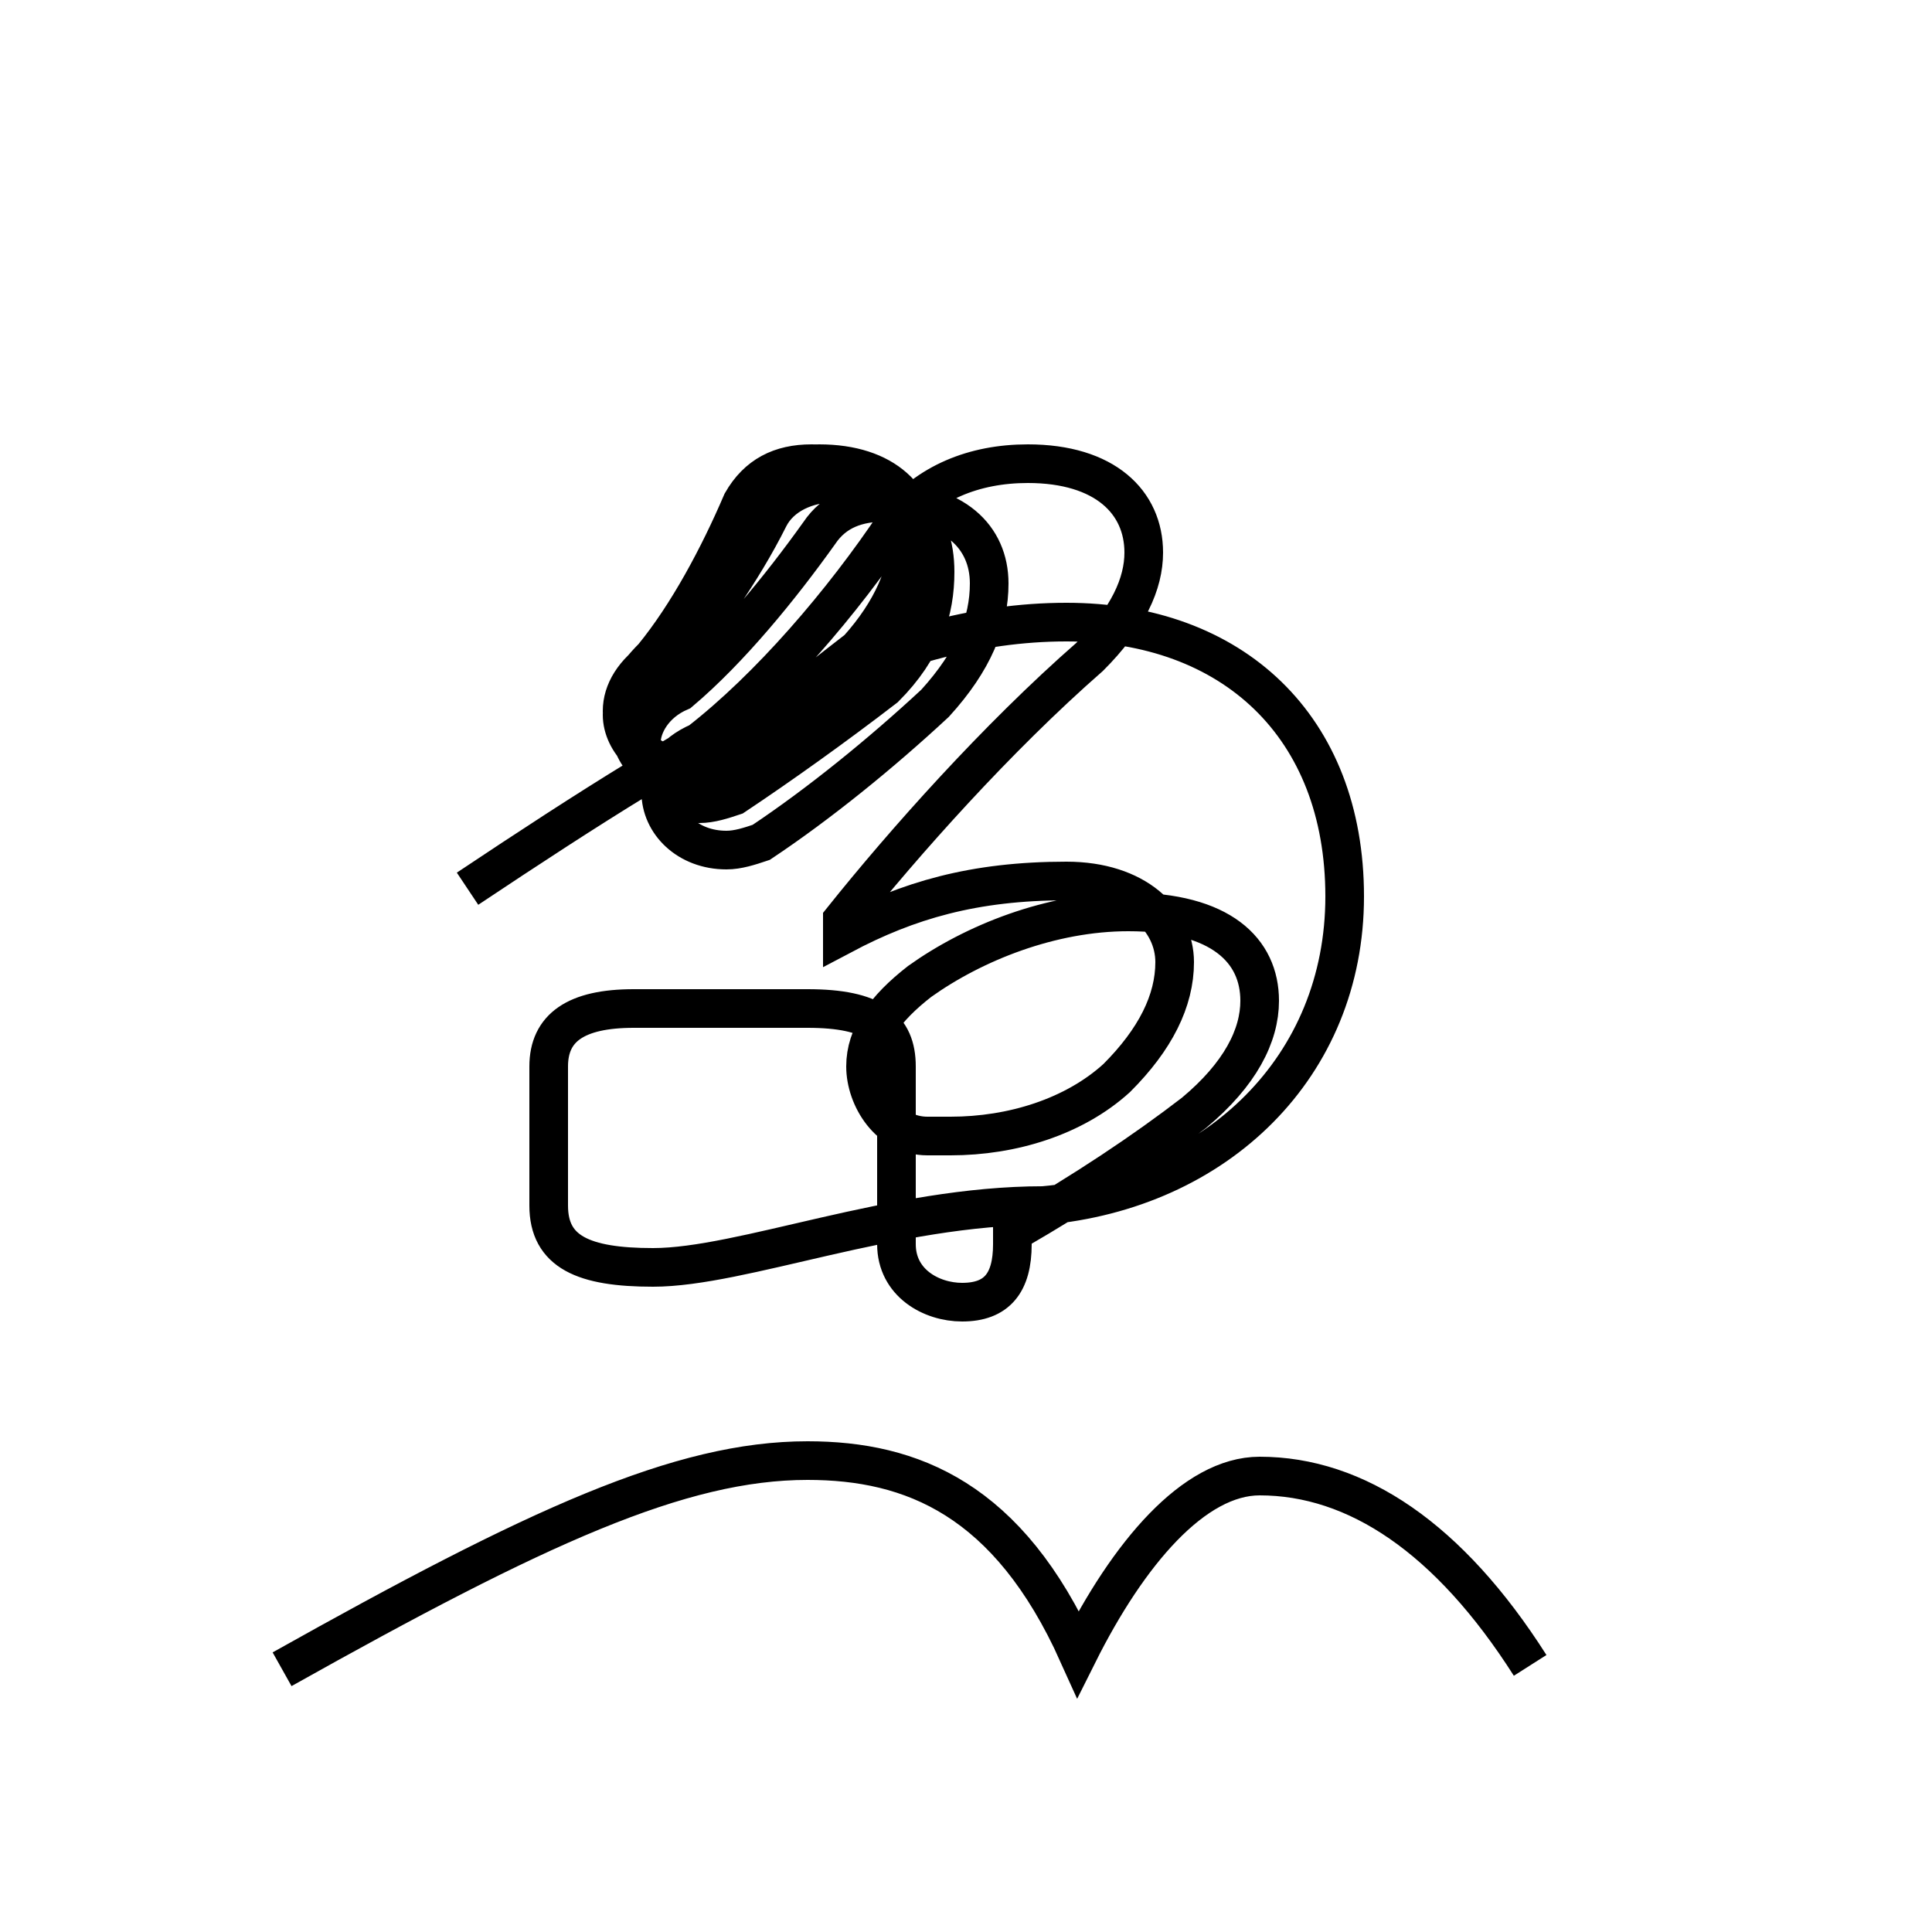<?xml version='1.0' encoding='utf8'?>
<svg viewBox="0.0 -44.0 50.0 50.0" version="1.1" xmlns="http://www.w3.org/2000/svg">
<rect x="0.0" y="-44.0" width="50.0" height="50.0" fill="#808080" stroke="none"/>
<rect x="-1000" y="-1000" width="2000" height="2000" stroke="white" fill="white"/>
<g style="fill:none; stroke:#000000;  stroke-width:1">
<path d="M 7.3 0.8 C 13.9 4.5 17.6 6.2 20.9 6.2 C 23.6 6.2 26.1 5.2 27.9 1.2 C 29.2 3.8 30.9 5.8 32.6 5.8 C 35.1 5.8 37.5 4.2 39.6 0.9 M 12.1 21.0 C 18.4 25.2 22.9 27.9 27.6 27.9 C 31.9 27.9 34.8 25.2 34.8 20.8 C 34.8 16.4 31.5 13.2 27.0 12.8 C 23.1 12.8 19.2 11.2 16.9 11.2 C 15.1 11.2 14.2 11.6 14.2 12.8 L 14.2 16.4 C 14.2 17.4 14.9 17.9 16.4 17.9 L 20.9 17.9 C 22.6 17.9 23.2 17.4 23.2 16.4 L 23.2 11.8 C 23.2 10.8 24.1 10.3 24.9 10.3 C 25.8 10.3 26.2 10.8 26.2 11.8 L 26.2 12.1 C 28.1 13.2 29.6 14.2 30.9 15.2 C 32.1 16.2 32.6 17.2 32.6 18.1 C 32.6 19.4 31.6 20.4 29.2 20.4 C 27.2 20.4 25.2 19.6 23.8 18.6 C 22.9 17.9 22.4 17.2 22.4 16.4 C 22.4 15.6 23.0 14.6 24.0 14.6 C 24.2 14.6 24.4 14.6 24.6 14.6 C 26.2 14.6 27.8 15.1 28.9 16.1 C 29.9 17.1 30.4 18.1 30.4 19.1 C 30.4 20.2 29.4 21.2 27.6 21.2 C 25.2 21.2 23.5 20.7 21.8 19.8 L 21.8 20.2 C 23.4 22.2 25.8 24.9 28.2 27.0 C 29.2 28.0 29.6 28.9 29.6 29.7 C 29.6 31.0 28.6 32.0 26.6 32.0 C 25.2 32.0 24.0 31.5 23.2 30.5 C 21.8 28.4 19.9 26.2 18.1 24.8 C 17.4 24.5 17.1 24.0 17.1 23.5 C 17.1 22.7 17.8 22.0 18.8 22.0 C 19.1 22.0 19.4 22.1 19.7 22.2 C 21.2 23.2 22.8 24.5 24.2 25.8 C 25.2 26.9 25.6 27.9 25.6 28.9 C 25.6 30.1 24.7 31.0 22.9 31.0 C 22.2 31.0 21.6 30.8 21.2 30.2 C 20.2 28.8 18.9 27.2 17.6 26.1 C 16.9 25.8 16.6 25.2 16.6 24.8 C 16.6 24.0 17.2 23.2 18.1 23.2 C 18.4 23.2 18.7 23.3 19.0 23.4 C 20.2 24.2 21.6 25.2 22.9 26.2 C 23.9 27.2 24.2 28.2 24.2 29.2 C 24.2 30.6 23.4 31.5 21.6 31.5 C 20.9 31.5 20.2 31.2 19.9 30.6 C 19.2 29.2 18.2 27.8 17.2 26.6 C 16.6 26.2 16.3 25.7 16.3 25.2 C 16.3 24.5 16.9 23.8 17.8 23.8 C 18.1 23.8 18.4 23.9 18.7 24.0 C 19.9 24.9 21.2 26.0 22.5 27.1 C 23.4 28.1 23.8 29.1 23.8 29.8 C 23.8 31.1 22.9 32.0 21.2 32.0 C 20.5 32.0 19.8 31.7 19.4 31.0 C 18.8 29.6 17.9 28.2 17.0 27.0 C 16.4 26.6 16.1 26.1 16.1 25.6 C 16.1 24.9 16.8 24.2 17.6 24.2 C 17.9 24.2 18.2 24.2 18.5 24.4 C 19.7 25.2 20.9 26.2 22.2 27.2 C 23.1 28.2 23.5 29.2 23.5 30.0 C 23.5 31.2 22.6 32.0 21.0 32.0 C 20.2 32.0 19.6 31.7 19.2 31.0 C 18.6 29.6 17.8 28.1 16.9 27.0 C 16.4 26.5 16.1 26.0 16.1 25.5 C 16.1 24.8 16.8 24.1 17.6 24.1 C 17.9 24.1 18.2 24.2 18.5 24.3 C" transform="scale(1, -1)" />
</g>
</svg>